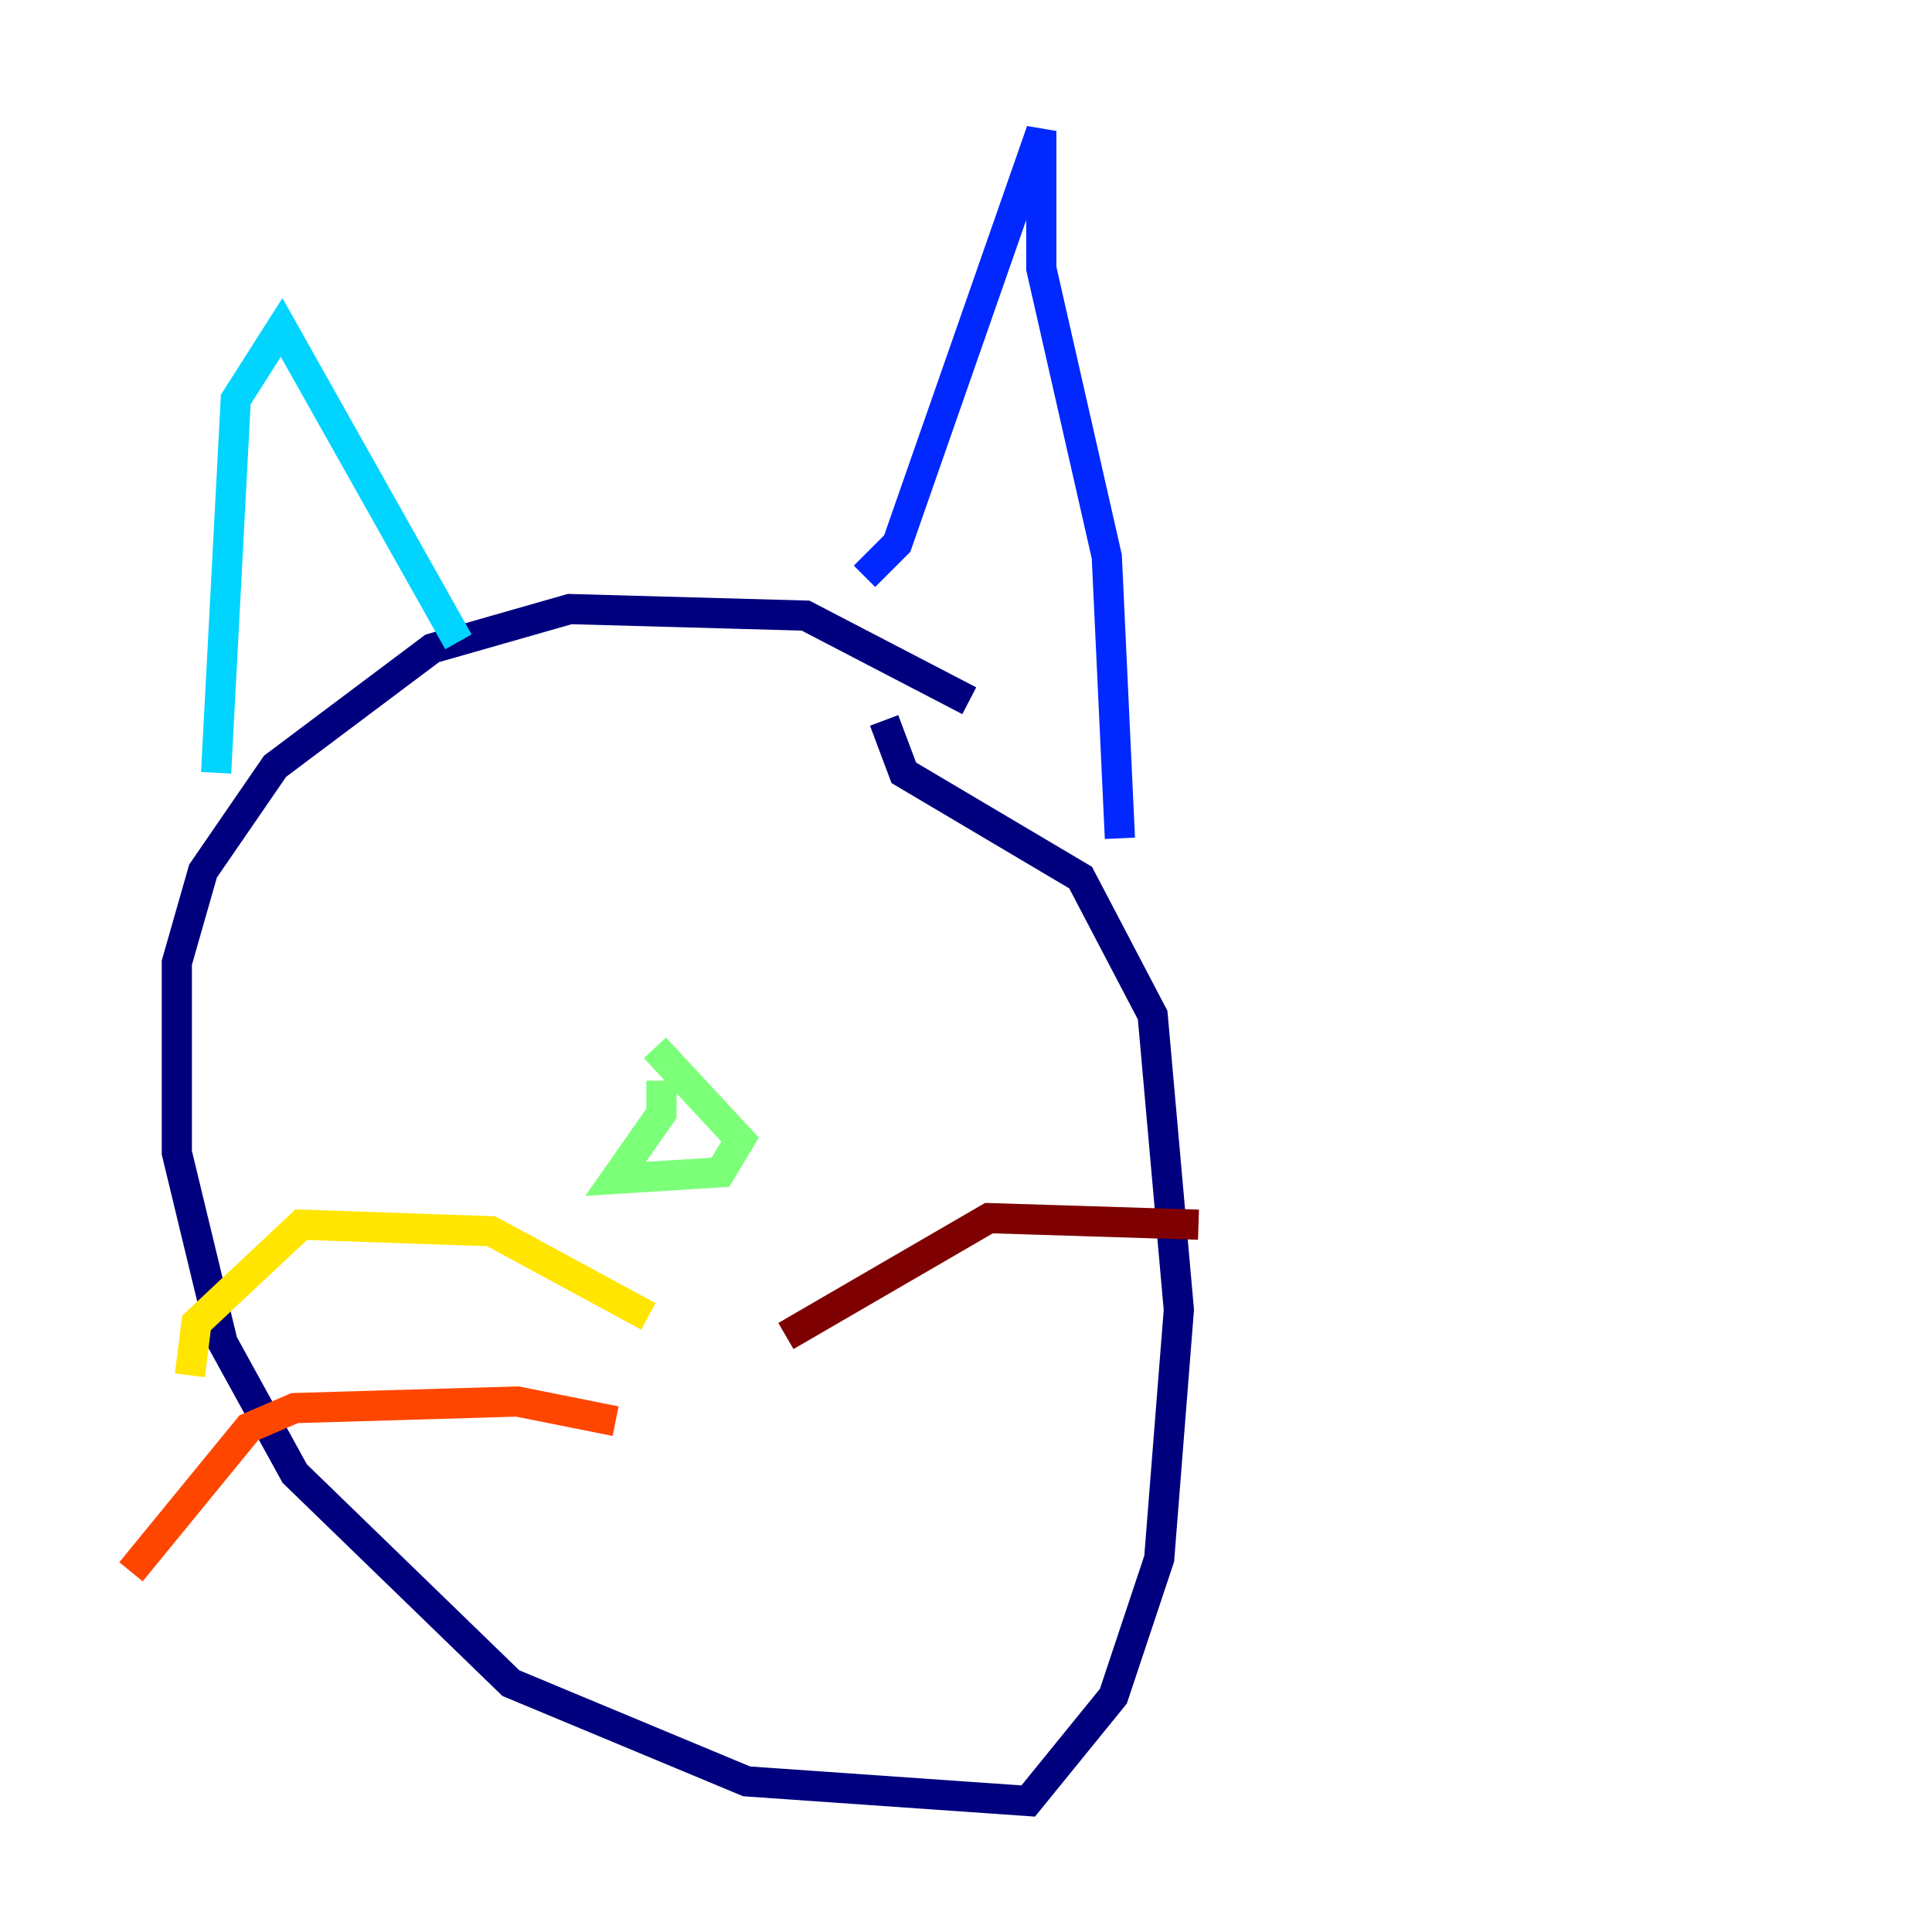 <?xml version="1.0" encoding="utf-8" ?>
<svg baseProfile="tiny" height="128" version="1.2" viewBox="0,0,128,128" width="128" xmlns="http://www.w3.org/2000/svg" xmlns:ev="http://www.w3.org/2001/xml-events" xmlns:xlink="http://www.w3.org/1999/xlink"><defs /><polyline fill="none" points="64.217,46.427 53.37,40.786 37.749,40.352 28.637,42.956 18.224,50.766 13.451,57.709 11.715,63.783 11.715,76.366 14.752,88.949 19.525,97.627 33.844,111.512 49.464,118.02 68.122,119.322 73.763,112.38 76.8,103.268 78.102,86.78 76.366,67.254 71.593,58.142 59.878,51.2 58.576,47.729" stroke="#00007f" stroke-width="2" /><polyline fill="none" points="74.197,55.539 73.329,36.881 68.99,17.79 68.99,8.678 59.444,36.014 57.275,38.183" stroke="#0028ff" stroke-width="2" /><polyline fill="none" points="30.373,42.522 18.658,21.695 15.62,26.468 14.319,51.2" stroke="#00d4ff" stroke-width="2" /><polyline fill="none" points="43.824,71.593 43.824,73.763 40.786,78.102 47.729,77.668 49.031,75.498 43.39,69.424" stroke="#7cff79" stroke-width="2" /><polyline fill="none" points="42.956,87.214 32.542,81.573 19.959,81.139 13.017,87.647 12.583,91.119" stroke="#ffe500" stroke-width="2" /><polyline fill="none" points="40.786,94.156 34.278,92.854 19.525,93.288 16.488,94.59 8.678,104.136" stroke="#ff4600" stroke-width="2" /><polyline fill="none" points="52.068,88.515 65.519,80.705 79.403,81.139" stroke="#7f0000" stroke-width="2" /></svg>
